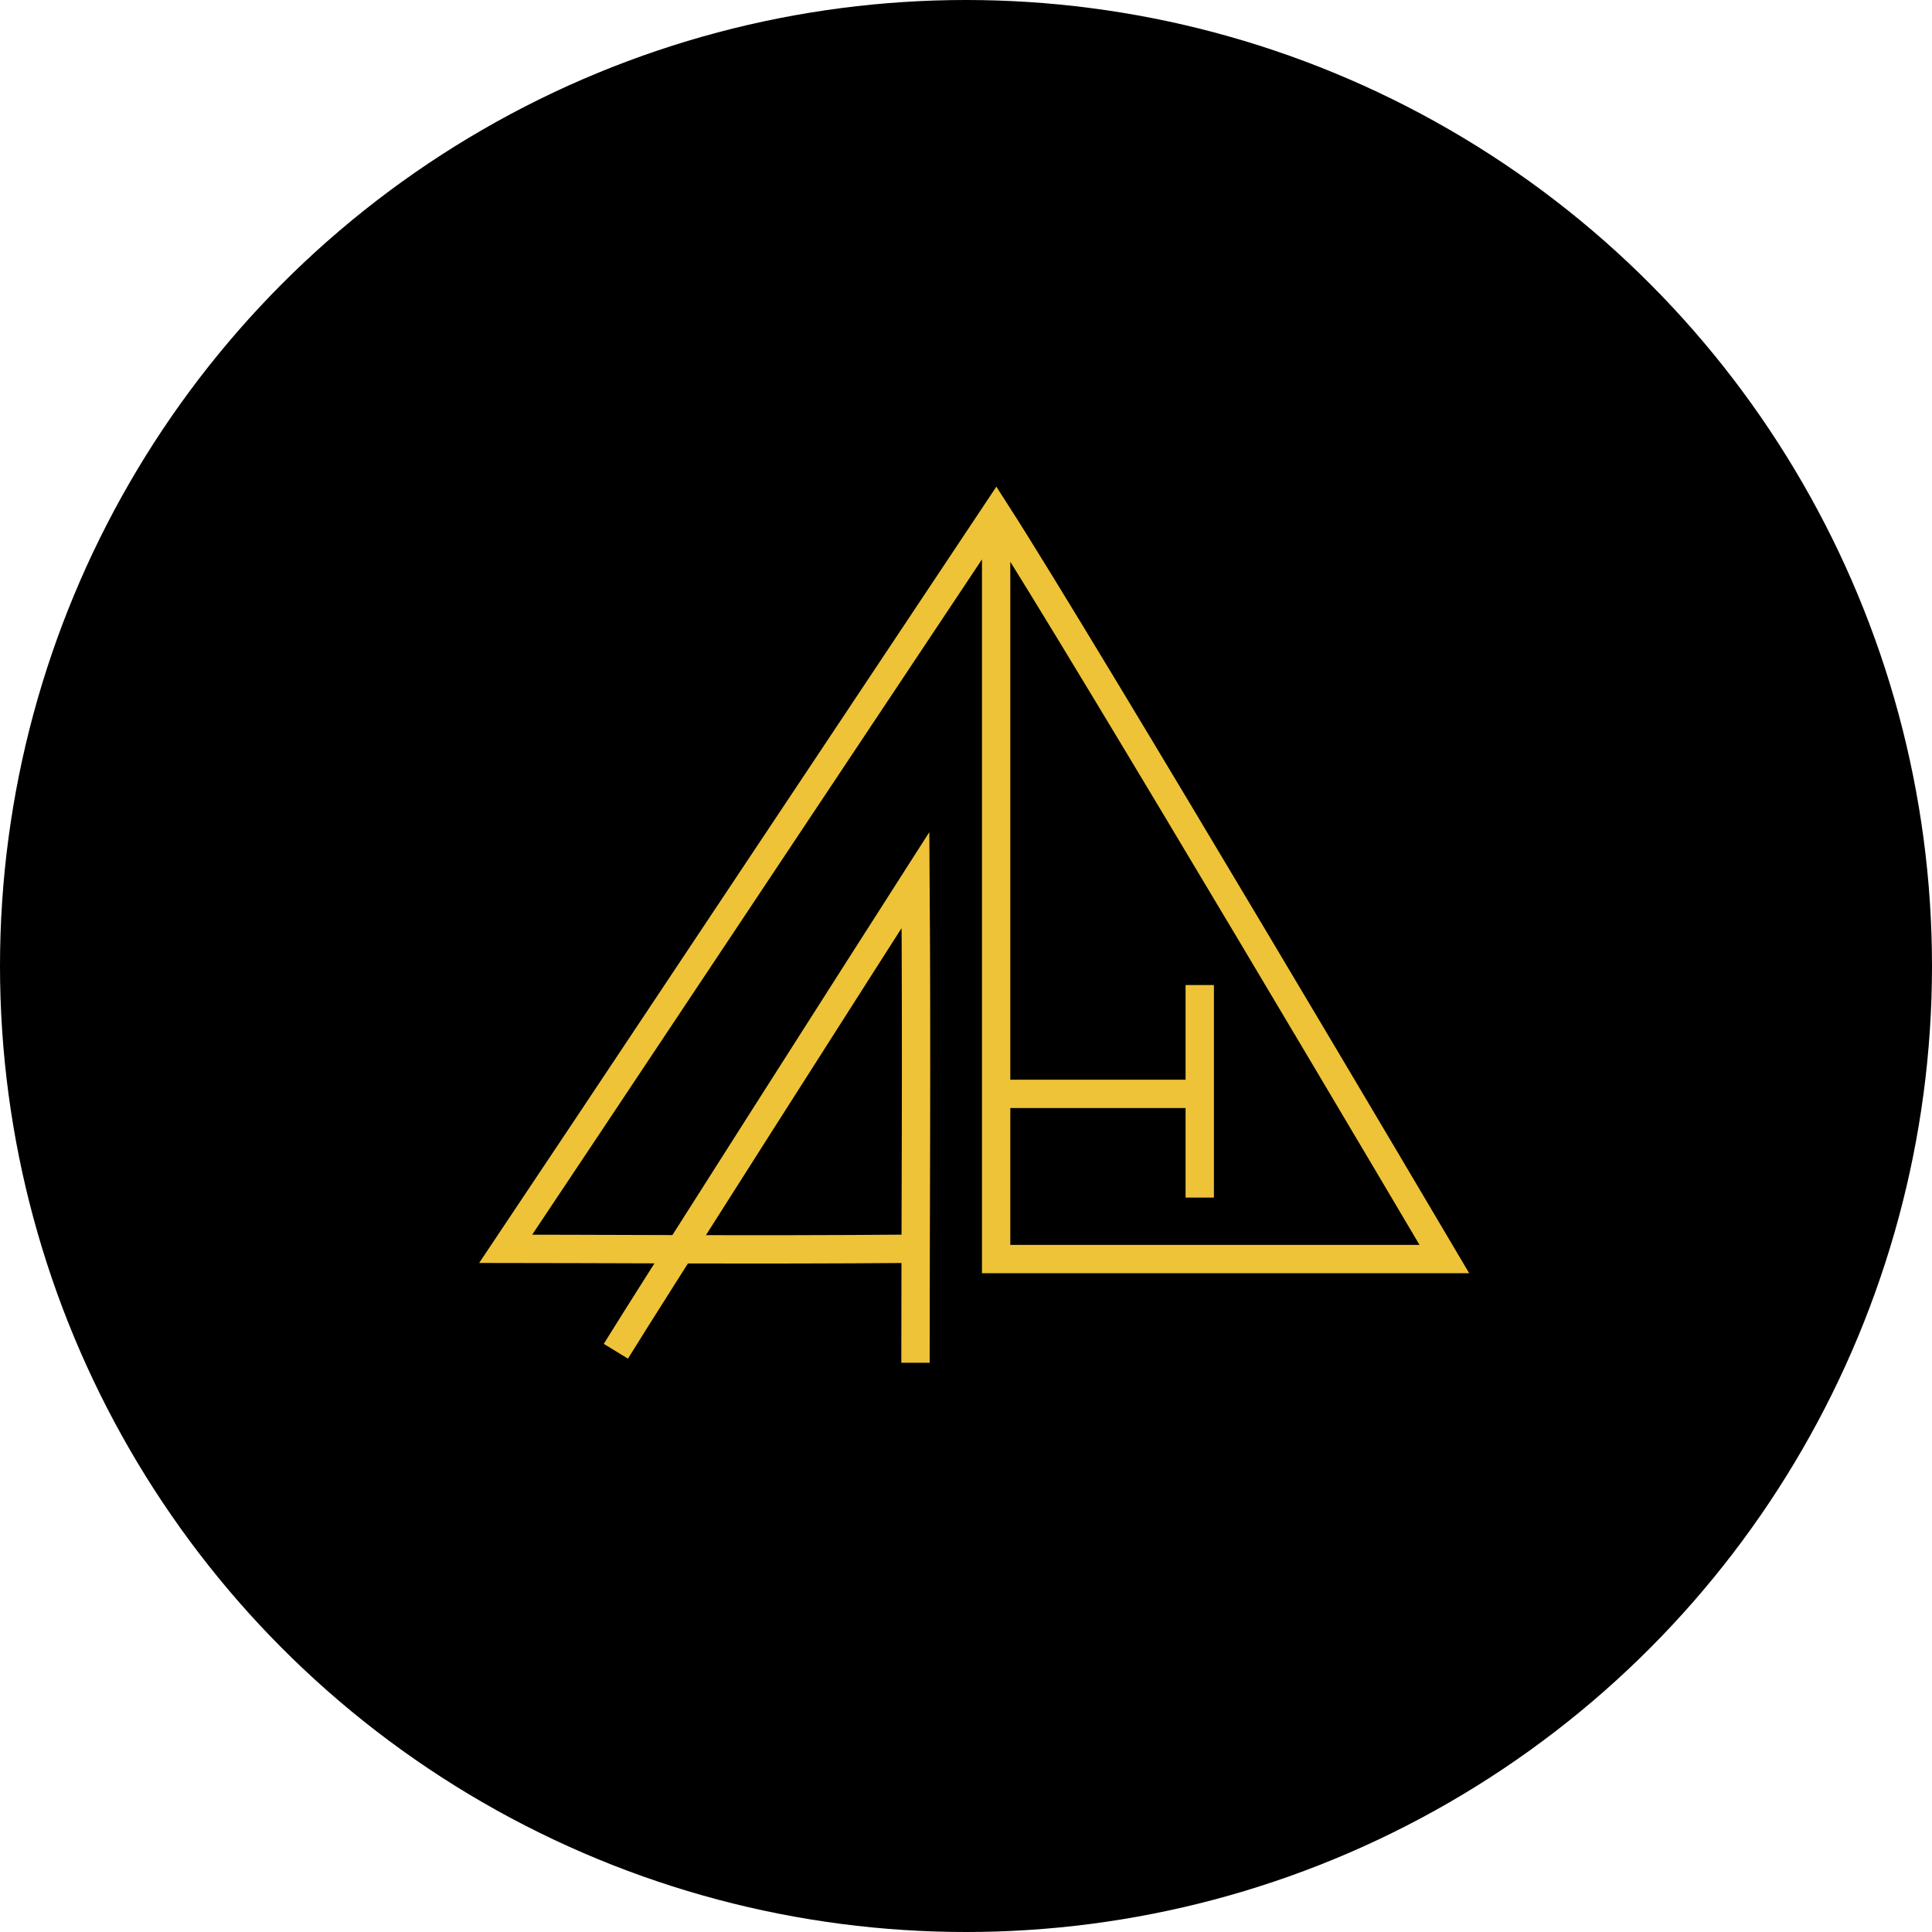 <svg xmlns="http://www.w3.org/2000/svg" viewBox="0 0 75 75"><defs><style>.a{fill:none;stroke:#efc337;stroke-miterlimit:10;stroke-width:1.1px;}</style></defs><g transform="translate(4805 13936)"><circle cx="37.5" cy="37.5" r="37.5" transform="translate(-4805 -13936)"/><g transform="translate(-4811.567 -13926.303)"><path class="a" d="M46.431,57.639c0-5.965.05-11.631,0-18.739C44.841,41.385,35.894,55.4,34.8,57.192" transform="translate(-4.325 -14.434)"/><path class="a" d="M65.2,55.6h7.058" transform="translate(-19.615 -22.833)"/><path class="a" d="M45.237,10.3V39.179h17.4S48.717,15.618,45.237,10.2c-2.386,3.579-17.6,26.444-19.037,28.581,2.982,0,9.941.05,15.558,0" transform="translate(0)"/><path class="a" d="M80.4,47.1v8.251" transform="translate(-27.259 -18.558)"/><path class="a" d="M65.4,68.5" transform="translate(-19.715 -29.321)"/></g></g></svg>